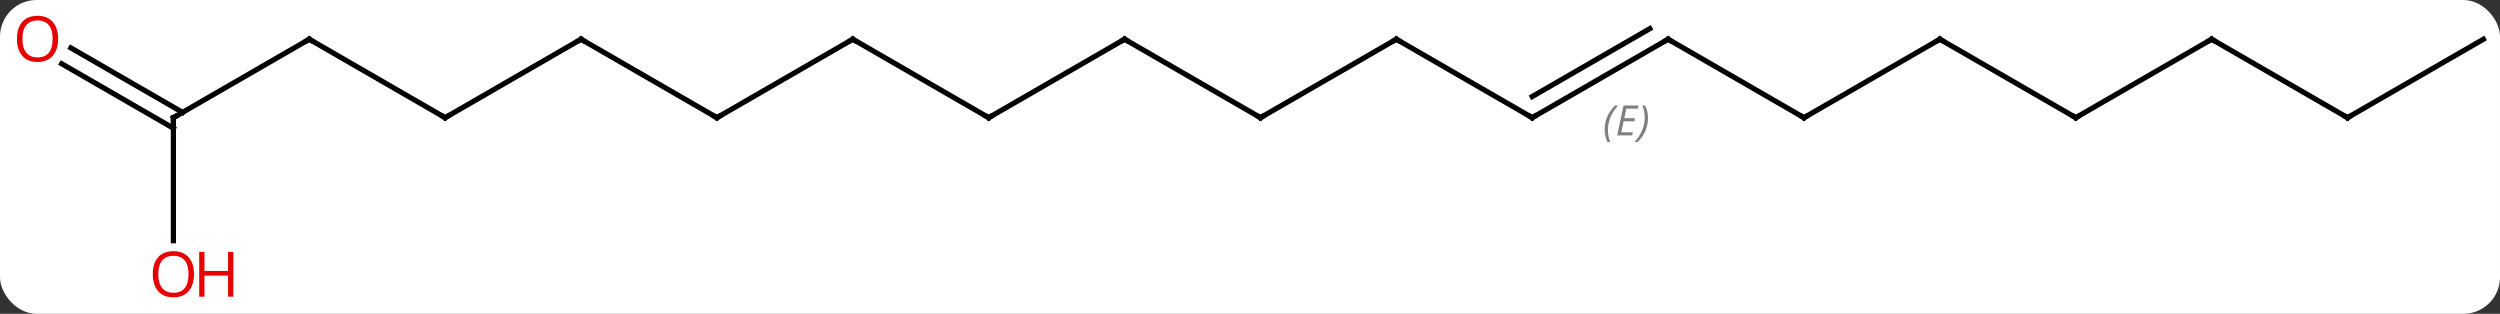 <svg width="478" viewBox="0 0 478 60" style="fill-opacity:1; color-rendering:auto; color-interpolation:auto; text-rendering:auto; stroke:black; stroke-linecap:square; stroke-miterlimit:10; shape-rendering:auto; stroke-opacity:1; fill:black; stroke-dasharray:none; font-weight:normal; stroke-width:1; font-family:'Open Sans'; font-style:normal; stroke-linejoin:miter; font-size:12; stroke-dashoffset:0; image-rendering:auto;" height="60" class="cas-substance-image" xmlns:xlink="http://www.w3.org/1999/xlink" xmlns="http://www.w3.org/2000/svg"><rect x="0" y="0" width="478" height="60" fill="#333333" stroke="none"/><svg class="cas-substance-single-component"><rect y="0" x="0" width="478" stroke="none" ry="7" rx="7" height="60" fill="white" class="cas-substance-group"/><svg y="0" x="0" width="478" viewBox="0 0 478 60" style="fill:black;" height="60" class="cas-substance-single-component-image"><svg><g><g transform="translate(241,30)" style="text-rendering:geometricPrecision; color-rendering:optimizeQuality; color-interpolation:linearRGB; stroke-linecap:butt; image-rendering:optimizeQuality;"><line y2="-22.5" y1="-7.5" x2="-25.98" x1="-51.963" style="fill:none;"/><line y2="-22.5" y1="-7.5" x2="-77.943" x1="-51.963" style="fill:none;"/><line y2="-7.5" y1="-22.5" x2="0" x1="-25.98" style="fill:none;"/><line y2="-7.5" y1="-22.5" x2="-103.923" x1="-77.943" style="fill:none;"/><line y2="-22.5" y1="-7.5" x2="25.98" x1="0" style="fill:none;"/><line y2="-22.5" y1="-7.5" x2="-129.903" x1="-103.923" style="fill:none;"/><line y2="-7.5" y1="-22.5" x2="51.963" x1="25.98" style="fill:none;"/><line y2="-7.5" y1="-22.5" x2="-155.886" x1="-129.903" style="fill:none;"/><line y2="-22.5" y1="-7.5" x2="77.943" x1="51.963" style="fill:none;"/><line y2="-24.521" y1="-11.541" x2="74.443" x1="51.963" style="fill:none;"/></g><g transform="translate(241,30)" style="stroke-linecap:butt; font-size:8.4px; fill:gray; text-rendering:geometricPrecision; image-rendering:optimizeQuality; color-rendering:optimizeQuality; font-family:'Open Sans'; font-style:italic; stroke:gray; color-interpolation:linearRGB;"><path style="stroke:none;" d="M65.806 -5.176 Q65.806 -6.504 66.275 -7.629 Q66.743 -8.754 67.775 -9.832 L68.384 -9.832 Q67.415 -8.77 66.931 -7.598 Q66.446 -6.426 66.446 -5.191 Q66.446 -3.863 66.884 -2.848 L66.368 -2.848 Q65.806 -3.879 65.806 -5.176 ZM71.069 -4.113 L68.21 -4.113 L69.413 -9.832 L72.288 -9.832 L72.163 -9.223 L69.944 -9.223 L69.569 -7.394 L71.616 -7.394 L71.506 -6.801 L69.444 -6.801 L68.991 -4.707 L71.21 -4.707 L71.069 -4.113 ZM74.1 -7.488 Q74.1 -6.16 73.624 -5.027 Q73.147 -3.894 72.132 -2.848 L71.522 -2.848 Q73.46 -5.004 73.46 -7.488 Q73.46 -8.816 73.022 -9.832 L73.538 -9.832 Q74.1 -8.77 74.1 -7.488 Z"/><line y2="-22.5" y1="-7.5" x2="-181.866" x1="-155.886" style="fill:none; stroke:black;"/><line y2="-7.5" y1="-22.5" x2="103.923" x1="77.943" style="fill:none; stroke:black;"/><line y2="-7.5" y1="-22.5" x2="-207.846" x1="-181.866" style="fill:none; stroke:black;"/><line y2="-22.5" y1="-7.5" x2="129.903" x1="103.923" style="fill:none; stroke:black;"/><line y2="16.023" y1="-7.5" x2="-207.846" x1="-207.846" style="fill:none; stroke:black;"/><line y2="-20.837" y1="-8.51" x2="-227.446" x1="-206.096" style="fill:none; stroke:black;"/><line y2="-17.806" y1="-5.479" x2="-229.196" x1="-207.846" style="fill:none; stroke:black;"/><line y2="-7.5" y1="-22.5" x2="155.886" x1="129.903" style="fill:none; stroke:black;"/><line y2="-22.5" y1="-7.5" x2="181.866" x1="155.886" style="fill:none; stroke:black;"/><line y2="-7.5" y1="-22.5" x2="207.846" x1="181.866" style="fill:none; stroke:black;"/><line y2="-22.5" y1="-7.5" x2="233.826" x1="207.846" style="fill:none; stroke:black;"/><path style="fill:none; stroke-miterlimit:5; stroke:black;" d="M-51.53 -7.75 L-51.963 -7.5 L-52.396 -7.75"/><path style="fill:none; stroke-miterlimit:5; stroke:black;" d="M-26.413 -22.25 L-25.98 -22.5 L-25.547 -22.25"/><path style="fill:none; stroke-miterlimit:5; stroke:black;" d="M-77.51 -22.25 L-77.943 -22.5 L-78.376 -22.25"/><path style="fill:none; stroke-miterlimit:5; stroke:black;" d="M-0.433 -7.75 L0 -7.5 L0.433 -7.75"/><path style="fill:none; stroke-miterlimit:5; stroke:black;" d="M-103.49 -7.75 L-103.923 -7.5 L-104.356 -7.75"/><path style="fill:none; stroke-miterlimit:5; stroke:black;" d="M25.547 -22.25 L25.98 -22.5 L26.413 -22.25"/><path style="fill:none; stroke-miterlimit:5; stroke:black;" d="M-129.47 -22.25 L-129.903 -22.5 L-130.336 -22.25"/><path style="fill:none; stroke-miterlimit:5; stroke:black;" d="M51.53 -7.75 L51.963 -7.5 L52.396 -7.75"/><path style="fill:none; stroke-miterlimit:5; stroke:black;" d="M-155.453 -7.75 L-155.886 -7.5 L-156.319 -7.75"/><path style="fill:none; stroke-miterlimit:5; stroke:black;" d="M77.51 -22.25 L77.943 -22.5 L78.376 -22.25"/><path style="fill:none; stroke-miterlimit:5; stroke:black;" d="M-181.433 -22.25 L-181.866 -22.5 L-182.299 -22.25"/><path style="fill:none; stroke-miterlimit:5; stroke:black;" d="M103.49 -7.75 L103.923 -7.5 L104.356 -7.75"/><path style="fill:none; stroke-miterlimit:5; stroke:black;" d="M-207.413 -7.75 L-207.846 -7.5 L-207.846 -7"/><path style="fill:none; stroke-miterlimit:5; stroke:black;" d="M129.47 -22.25 L129.903 -22.5 L130.336 -22.25"/></g><g transform="translate(241,30)" style="stroke-linecap:butt; fill:rgb(230,0,0); text-rendering:geometricPrecision; color-rendering:optimizeQuality; image-rendering:optimizeQuality; font-family:'Open Sans'; stroke:rgb(230,0,0); color-interpolation:linearRGB; stroke-miterlimit:5;"><path style="stroke:none;" d="M-203.909 22.43 Q-203.909 24.492 -204.948 25.672 Q-205.987 26.852 -207.83 26.852 Q-209.721 26.852 -210.752 25.688 Q-211.784 24.523 -211.784 22.414 Q-211.784 20.32 -210.752 19.172 Q-209.721 18.023 -207.83 18.023 Q-205.971 18.023 -204.94 19.195 Q-203.909 20.367 -203.909 22.43 ZM-210.737 22.43 Q-210.737 24.164 -209.994 25.07 Q-209.252 25.977 -207.83 25.977 Q-206.409 25.977 -205.682 25.078 Q-204.955 24.18 -204.955 22.43 Q-204.955 20.695 -205.682 19.805 Q-206.409 18.914 -207.83 18.914 Q-209.252 18.914 -209.994 19.812 Q-210.737 20.711 -210.737 22.43 Z"/><path style="stroke:none;" d="M-196.393 26.727 L-197.393 26.727 L-197.393 22.695 L-201.909 22.695 L-201.909 26.727 L-202.909 26.727 L-202.909 18.164 L-201.909 18.164 L-201.909 21.805 L-197.393 21.805 L-197.393 18.164 L-196.393 18.164 L-196.393 26.727 Z"/><path style="stroke:none;" d="M-229.888 -22.57 Q-229.888 -20.508 -230.928 -19.328 Q-231.967 -18.148 -233.81 -18.148 Q-235.701 -18.148 -236.732 -19.312 Q-237.763 -20.477 -237.763 -22.586 Q-237.763 -24.68 -236.732 -25.828 Q-235.701 -26.977 -233.81 -26.977 Q-231.951 -26.977 -230.92 -25.805 Q-229.888 -24.633 -229.888 -22.57 ZM-236.717 -22.57 Q-236.717 -20.836 -235.974 -19.93 Q-235.232 -19.023 -233.81 -19.023 Q-232.388 -19.023 -231.662 -19.922 Q-230.935 -20.82 -230.935 -22.57 Q-230.935 -24.305 -231.662 -25.195 Q-232.388 -26.086 -233.81 -26.086 Q-235.232 -26.086 -235.974 -25.188 Q-236.717 -24.289 -236.717 -22.57 Z"/><path style="fill:none; stroke:black;" d="M155.453 -7.75 L155.886 -7.5 L156.319 -7.75"/><path style="fill:none; stroke:black;" d="M181.433 -22.25 L181.866 -22.5 L182.299 -22.25"/><path style="fill:none; stroke:black;" d="M207.413 -7.75 L207.846 -7.5 L208.279 -7.75"/></g></g></svg></svg></svg></svg>